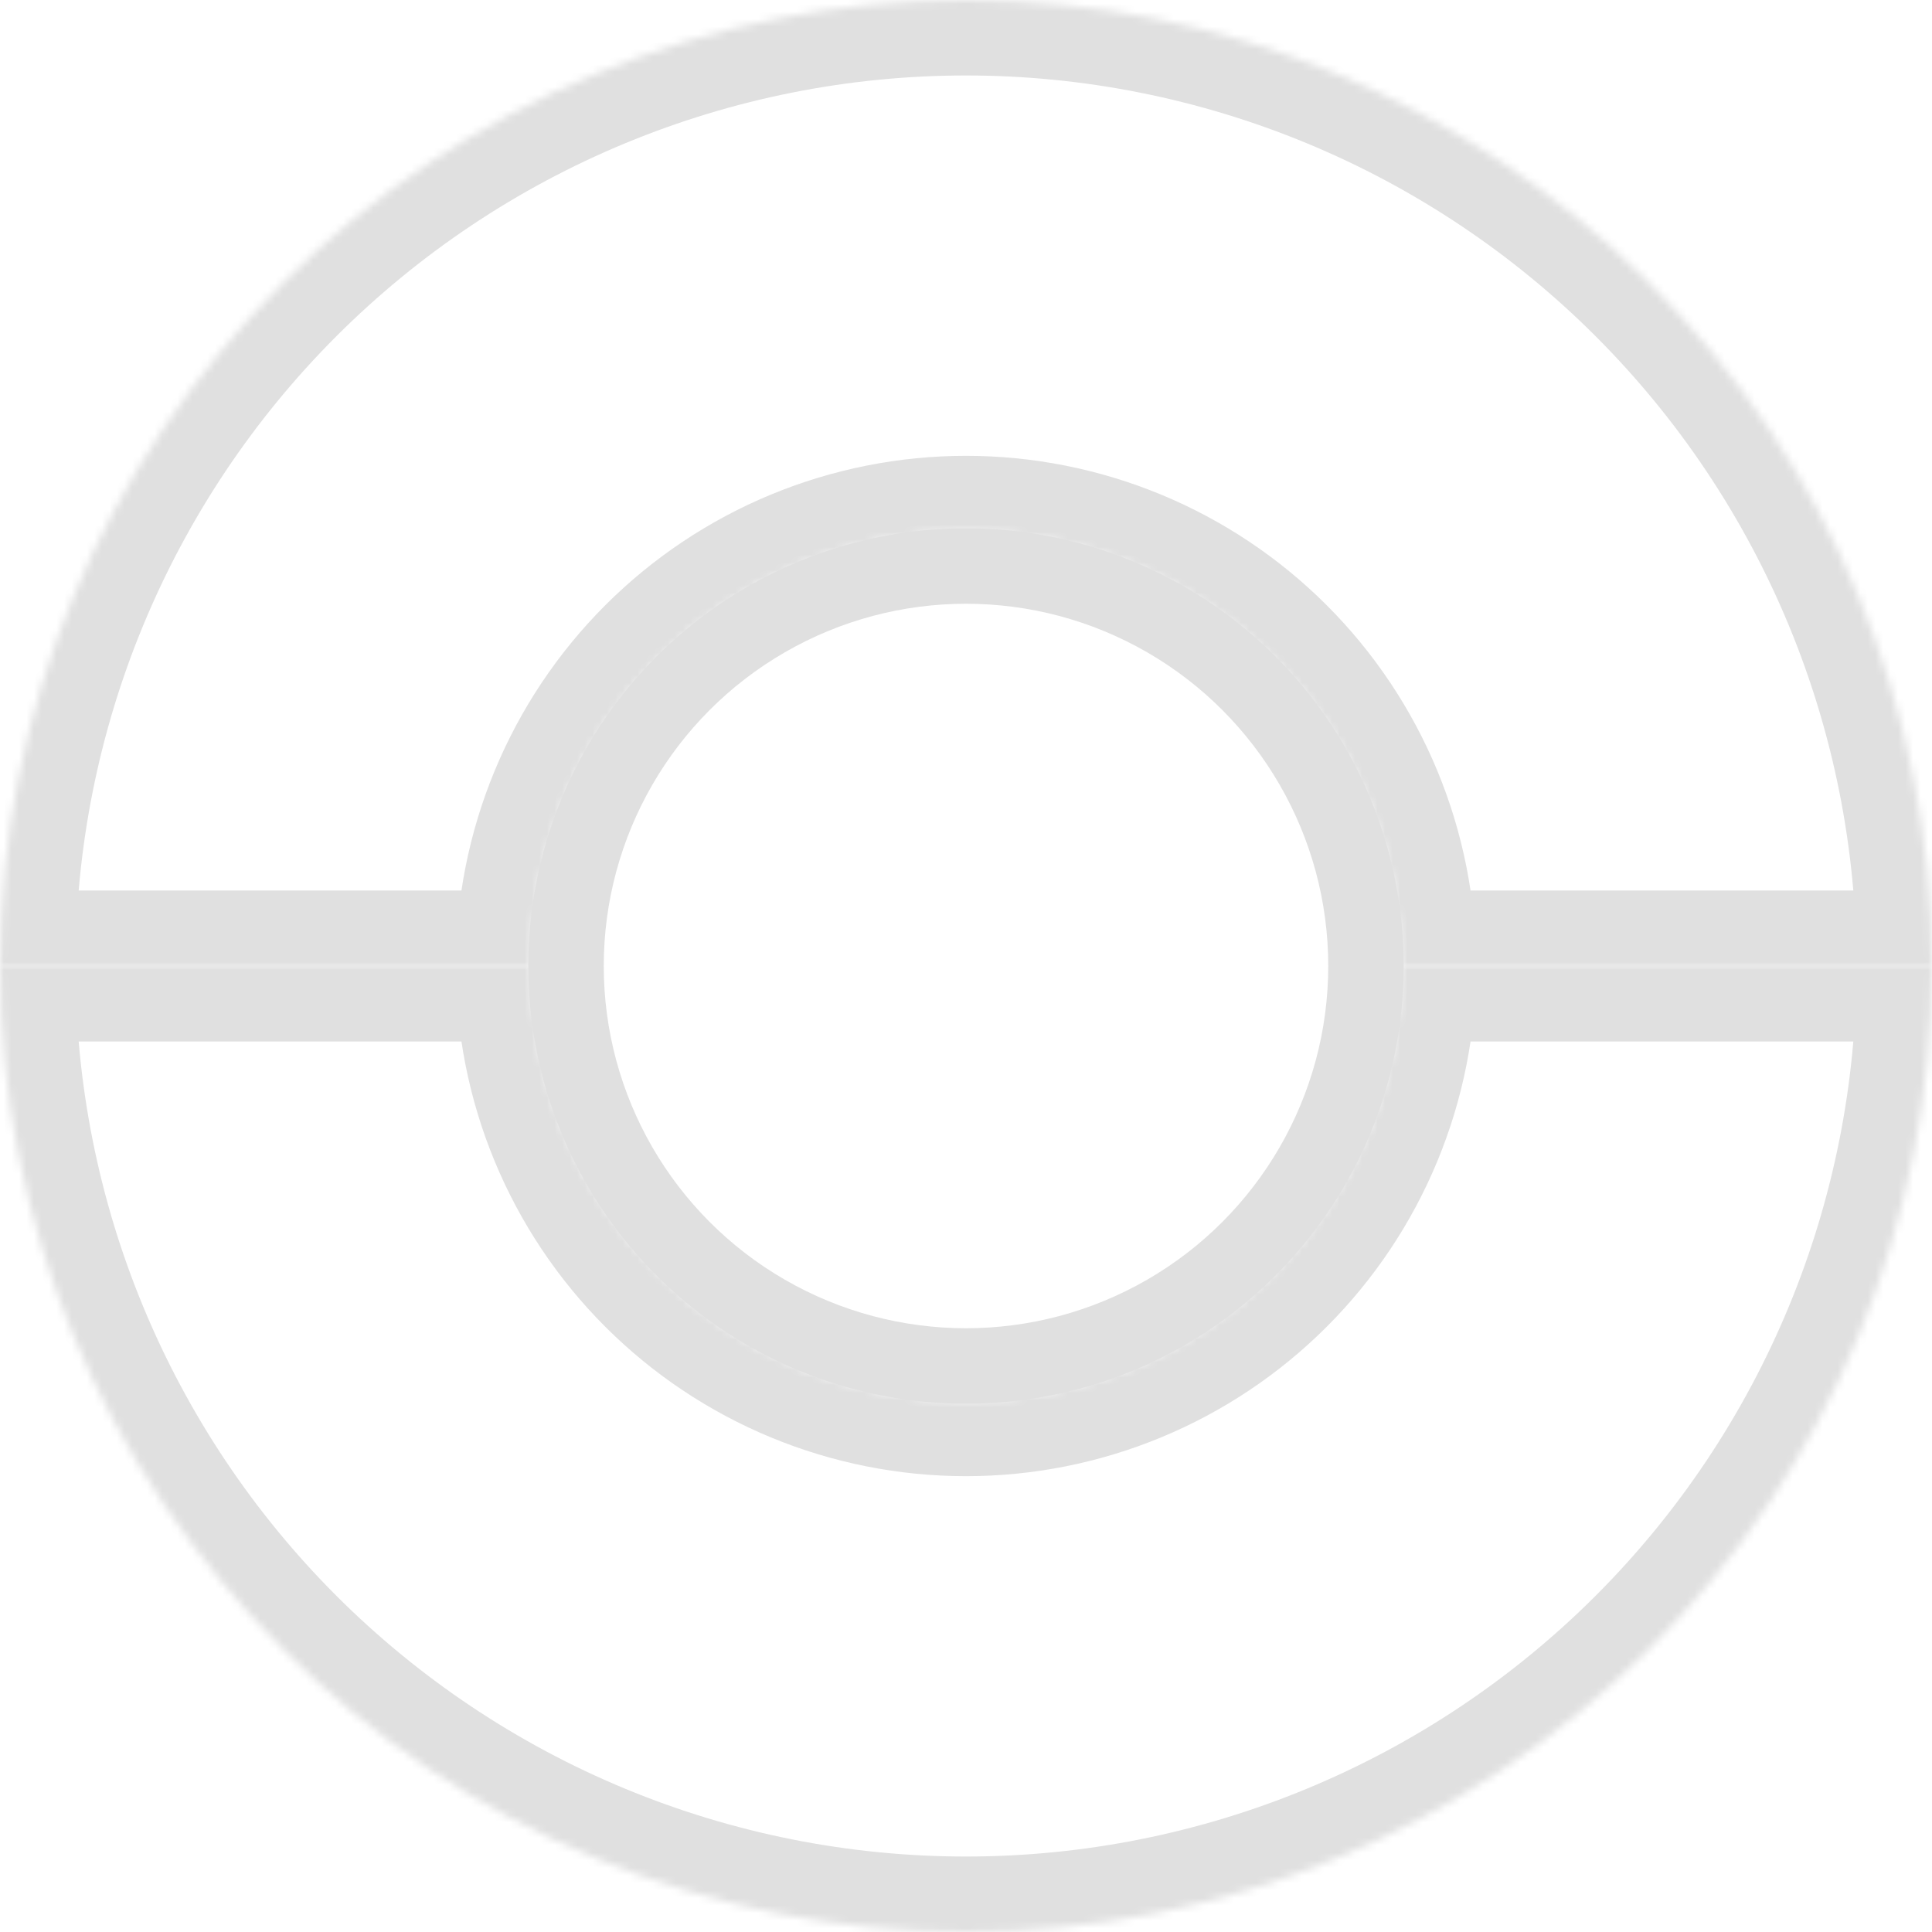 <svg width="256" height="256" viewBox="0 0 256 256" fill="none" xmlns="http://www.w3.org/2000/svg">
<mask id="path-1-inside-1_110_7" fill="white">
<path d="M256 128C256 144.809 252.689 161.454 246.257 176.983C239.824 192.513 230.396 206.624 218.51 218.51C206.624 230.396 192.513 239.824 176.983 246.257C161.454 252.689 144.809 256 128 256C111.191 256 94.546 252.689 79.016 246.257C63.487 239.824 49.376 230.396 37.49 218.51C25.604 206.624 16.176 192.513 9.743 176.983C3.311 161.454 -1.46951e-06 144.809 0 128L70.4 128C70.4 135.564 71.89 143.054 74.784 150.043C77.679 157.031 81.922 163.381 87.271 168.729C92.619 174.078 98.969 178.321 105.957 181.215C112.946 184.11 120.436 185.6 128 185.6C135.564 185.6 143.054 184.11 150.043 181.215C157.031 178.321 163.381 174.078 168.729 168.729C174.078 163.381 178.321 157.031 181.215 150.043C184.11 143.054 185.6 135.564 185.6 128L256 128Z"/>
</mask>
<path d="M256 128C256 144.809 252.689 161.454 246.257 176.983C239.824 192.513 230.396 206.624 218.51 218.51C206.624 230.396 192.513 239.824 176.983 246.257C161.454 252.689 144.809 256 128 256C111.191 256 94.546 252.689 79.016 246.257C63.487 239.824 49.376 230.396 37.49 218.51C25.604 206.624 16.176 192.513 9.743 176.983C3.311 161.454 -1.46951e-06 144.809 0 128L70.4 128C70.4 135.564 71.89 143.054 74.784 150.043C77.679 157.031 81.922 163.381 87.271 168.729C92.619 174.078 98.969 178.321 105.957 181.215C112.946 184.11 120.436 185.6 128 185.6C135.564 185.6 143.054 184.11 150.043 181.215C157.031 178.321 163.381 174.078 168.729 168.729C174.078 163.381 178.321 157.031 181.215 150.043C184.11 143.054 185.6 135.564 185.6 128L256 128Z" stroke="#E0E0E0" stroke-width="20" mask="url(#path-1-inside-1_110_7)"/>
<mask id="path-2-inside-2_110_7" fill="white">
<path d="M0 128C0 111.191 3.311 94.546 9.743 79.016C16.176 63.487 25.604 49.376 37.49 37.49C49.376 25.604 63.487 16.176 79.016 9.743C94.546 3.311 111.191 -7.34753e-07 128 0C144.809 7.34754e-07 161.454 3.311 176.983 9.743C192.513 16.176 206.624 25.604 218.51 37.49C230.396 49.376 239.824 63.487 246.257 79.016C252.689 94.546 256 111.191 256 128L185.6 128C185.6 120.436 184.11 112.946 181.215 105.957C178.321 98.969 174.078 92.619 168.729 87.271C163.381 81.922 157.031 77.679 150.043 74.784C143.054 71.89 135.564 70.4 128 70.4C120.436 70.4 112.946 71.89 105.957 74.784C98.969 77.679 92.619 81.922 87.271 87.271C81.922 92.619 77.679 98.969 74.784 105.957C71.89 112.946 70.4 120.436 70.4 128L0 128Z"/>
</mask>
<path d="M0 128C0 111.191 3.311 94.546 9.743 79.016C16.176 63.487 25.604 49.376 37.49 37.49C49.376 25.604 63.487 16.176 79.016 9.743C94.546 3.311 111.191 -7.34753e-07 128 0C144.809 7.34754e-07 161.454 3.311 176.983 9.743C192.513 16.176 206.624 25.604 218.51 37.49C230.396 49.376 239.824 63.487 246.257 79.016C252.689 94.546 256 111.191 256 128L185.6 128C185.6 120.436 184.11 112.946 181.215 105.957C178.321 98.969 174.078 92.619 168.729 87.271C163.381 81.922 157.031 77.679 150.043 74.784C143.054 71.89 135.564 70.4 128 70.4C120.436 70.4 112.946 71.89 105.957 74.784C98.969 77.679 92.619 81.922 87.271 87.271C81.922 92.619 77.679 98.969 74.784 105.957C71.89 112.946 70.4 120.436 70.4 128L0 128Z" stroke="#E0E0E0" stroke-width="20" mask="url(#path-2-inside-2_110_7)"/>
<circle cx="128" cy="128" r="53" stroke="#E0E0E0" stroke-width="10"/>
</svg>
